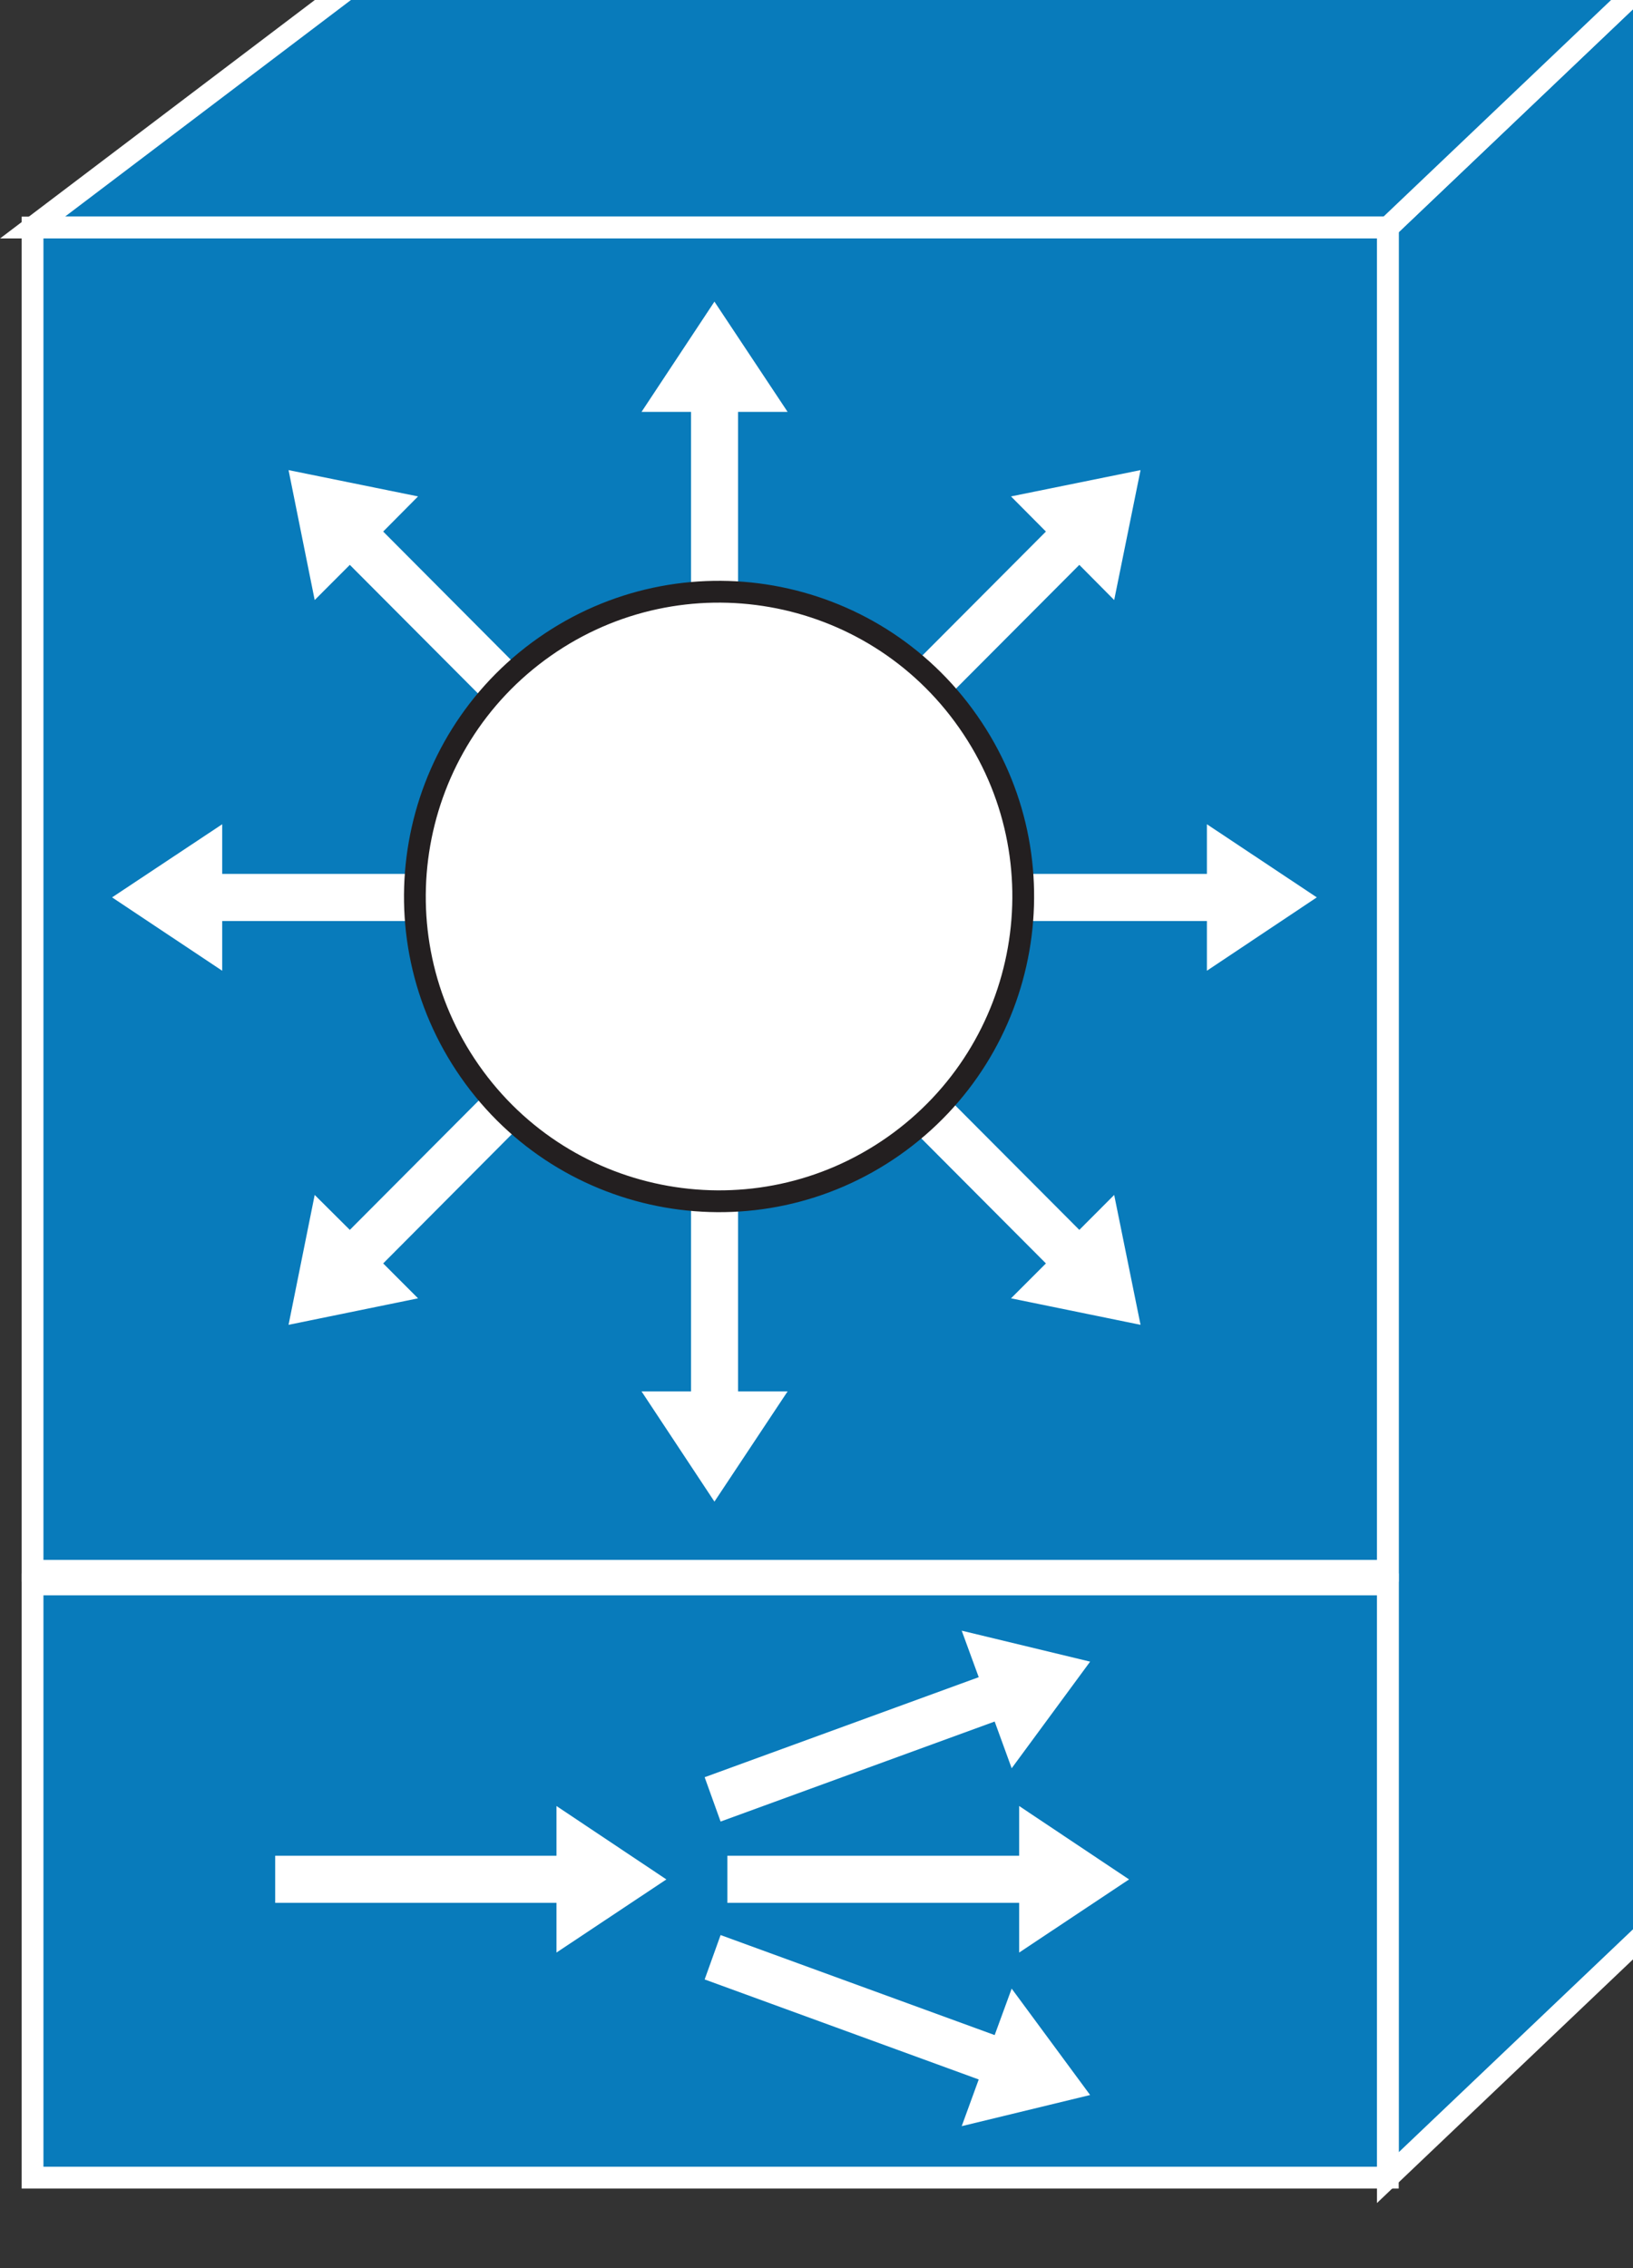 <?xml version="1.0" encoding="UTF-8"?>
<svg xmlns="http://www.w3.org/2000/svg" xmlns:xlink="http://www.w3.org/1999/xlink" width="144pt" height="200pt" viewBox="0 0 144 200" version="1.1">
<rect x="0" y="0" width="144" height="200" fill="#333333" stroke="none"/>
<defs>
<clipPath id="clip1">
  <path d="M 111 0 L 144 0 L 144 194.258 L 111 194.258 Z M 111 0 "/>
</clipPath>
</defs>
<g id="surface1">
<path style=" stroke:none;fill-rule:nonzero;fill:rgb(3.137%,48.235%,73.333%);fill-opacity:1;" d="M 147.02 168.543 L 147.02 -3.59 L 122.383 19.883 L 122.383 192.012 L 147.02 168.543 "/>
<g clip-path="url(#clip1)" clip-rule="nonzero">
<path style="fill:none;stroke-width:4;stroke-linecap:butt;stroke-linejoin:miter;stroke:rgb(100%,100%,100%);stroke-opacity:1;stroke-miterlimit:4;" d="M 306.291 63.411 L 306.291 420.917 L 254.964 372.166 L 254.964 14.668 Z M 306.291 63.411 " transform="matrix(0.48,0,0,-0.481,0,199.074)"/>
</g>
<path style=" stroke:none;fill-rule:nonzero;fill:rgb(3.137%,48.235%,73.333%);fill-opacity:1;" d="M 147.02 -3.59 L 122.383 19.883 L 2.871 19.883 L 33.824 -3.59 L 147.02 -3.59 "/>
<path style="fill:none;stroke-width:4;stroke-linecap:butt;stroke-linejoin:miter;stroke:rgb(100%,100%,100%);stroke-opacity:1;stroke-miterlimit:4;" d="M 306.291 420.917 L 254.964 372.166 L 5.981 372.166 L 70.467 420.917 Z M 306.291 420.917 " transform="matrix(0.48,0,0,-0.481,0,199.074)"/>
<path style="fill-rule:nonzero;fill:rgb(3.137%,48.235%,73.333%);fill-opacity:1;stroke-width:4;stroke-linecap:butt;stroke-linejoin:miter;stroke:rgb(100%,100%,100%);stroke-opacity:1;stroke-miterlimit:4;" d="M 5.981 125.913 L 254.956 125.913 L 254.956 372.166 L 5.981 372.166 Z M 5.981 125.913 " transform="matrix(0.48,0,0,-0.481,0,199.074)"/>
<path style="fill-rule:nonzero;fill:rgb(3.137%,48.235%,73.333%);fill-opacity:1;stroke-width:4;stroke-linecap:butt;stroke-linejoin:miter;stroke:rgb(100%,100%,100%);stroke-opacity:1;stroke-miterlimit:4;" d="M 5.981 14.668 L 254.956 14.668 L 254.956 123.414 L 5.981 123.414 Z M 5.981 14.668 " transform="matrix(0.48,0,0,-0.481,0,199.074)"/>
<path style=" stroke:none;fill-rule:nonzero;fill:rgb(100%,100%,100%);fill-opacity:1;" d="M 51.953 65.113 L 33.789 46.871 L 36.863 43.773 L 25.445 41.453 L 27.75 52.91 L 30.848 49.809 L 49.031 68.055 L 51.953 65.113 M 45.316 77.059 L 19.594 77.059 L 19.594 72.68 L 9.883 79.129 L 19.594 85.598 L 19.594 81.215 L 45.316 81.215 L 45.316 77.059 M 49.031 90.203 L 30.848 108.449 L 27.75 105.367 L 25.445 116.82 L 36.863 114.484 L 33.789 111.406 L 51.953 93.16 L 49.031 90.203 M 60.934 96.883 L 60.934 122.688 L 56.57 122.688 L 63 132.41 L 69.453 122.688 L 65.082 122.688 L 65.082 96.883 L 60.934 96.883 M 60.934 62.125 L 60.934 36.32 L 56.57 36.32 L 63 26.598 L 69.453 36.32 L 65.082 36.32 L 65.082 62.125 L 60.934 62.125 M 74.047 93.16 L 92.23 111.406 L 89.152 114.484 L 100.574 116.82 L 98.25 105.367 L 95.176 108.449 L 76.988 90.203 L 74.047 93.16 M 80.699 81.215 L 106.426 81.215 L 106.426 85.598 L 116.117 79.129 L 106.426 72.68 L 106.426 77.059 L 80.699 77.059 L 80.699 81.215 M 76.988 68.055 L 95.176 49.809 L 98.25 52.91 L 100.574 41.453 L 89.152 43.773 L 92.23 46.871 L 74.047 65.113 L 76.988 68.055 "/>
<path style=" stroke:none;fill-rule:nonzero;fill:rgb(100%,100%,100%);fill-opacity:1;" d="M 78.789 100.965 C 90.918 92.445 93.883 75.668 85.367 63.496 C 76.875 51.332 60.148 48.379 48.02 56.895 C 35.891 65.418 32.941 82.191 41.438 94.363 C 49.93 106.531 66.656 109.484 78.789 100.965 "/>
<path style="fill:none;stroke-width:4;stroke-linecap:butt;stroke-linejoin:miter;stroke:rgb(13.725%,12.157%,12.549%);stroke-opacity:1;stroke-miterlimit:4;" d="M 164.144 203.765 C 189.412 221.46 195.589 256.305 177.848 281.585 C 160.156 306.849 125.309 312.982 100.041 295.296 C 74.772 277.593 68.628 242.756 86.328 217.476 C 104.02 192.204 138.867 186.071 164.144 203.765 Z M 164.144 203.765 " transform="matrix(0.48,0,0,-0.481,0,199.074)"/>
<path style=" stroke:none;fill-rule:nonzero;fill:rgb(100%,100%,100%);fill-opacity:1;" d="M 64.141 167.789 L 89.871 167.789 L 89.871 172.172 L 99.562 165.723 L 89.871 159.25 L 89.871 163.633 L 64.141 163.633 L 64.141 167.793 M 63.543 160.621 L 87.711 151.801 L 89.211 155.922 L 96.129 146.52 L 84.805 143.789 L 86.305 147.891 L 62.137 156.711 L 63.543 160.621 M 63.543 170.629 L 87.711 179.449 L 89.211 175.352 L 96.129 184.734 L 84.805 187.48 L 86.305 183.363 L 62.137 174.543 L 63.543 170.629 M 24.266 167.789 L 49.07 167.789 L 49.07 172.172 L 58.762 165.723 L 49.07 159.25 L 49.07 163.633 L 24.266 163.633 L 24.266 167.793 "/>
</g>
</svg>
